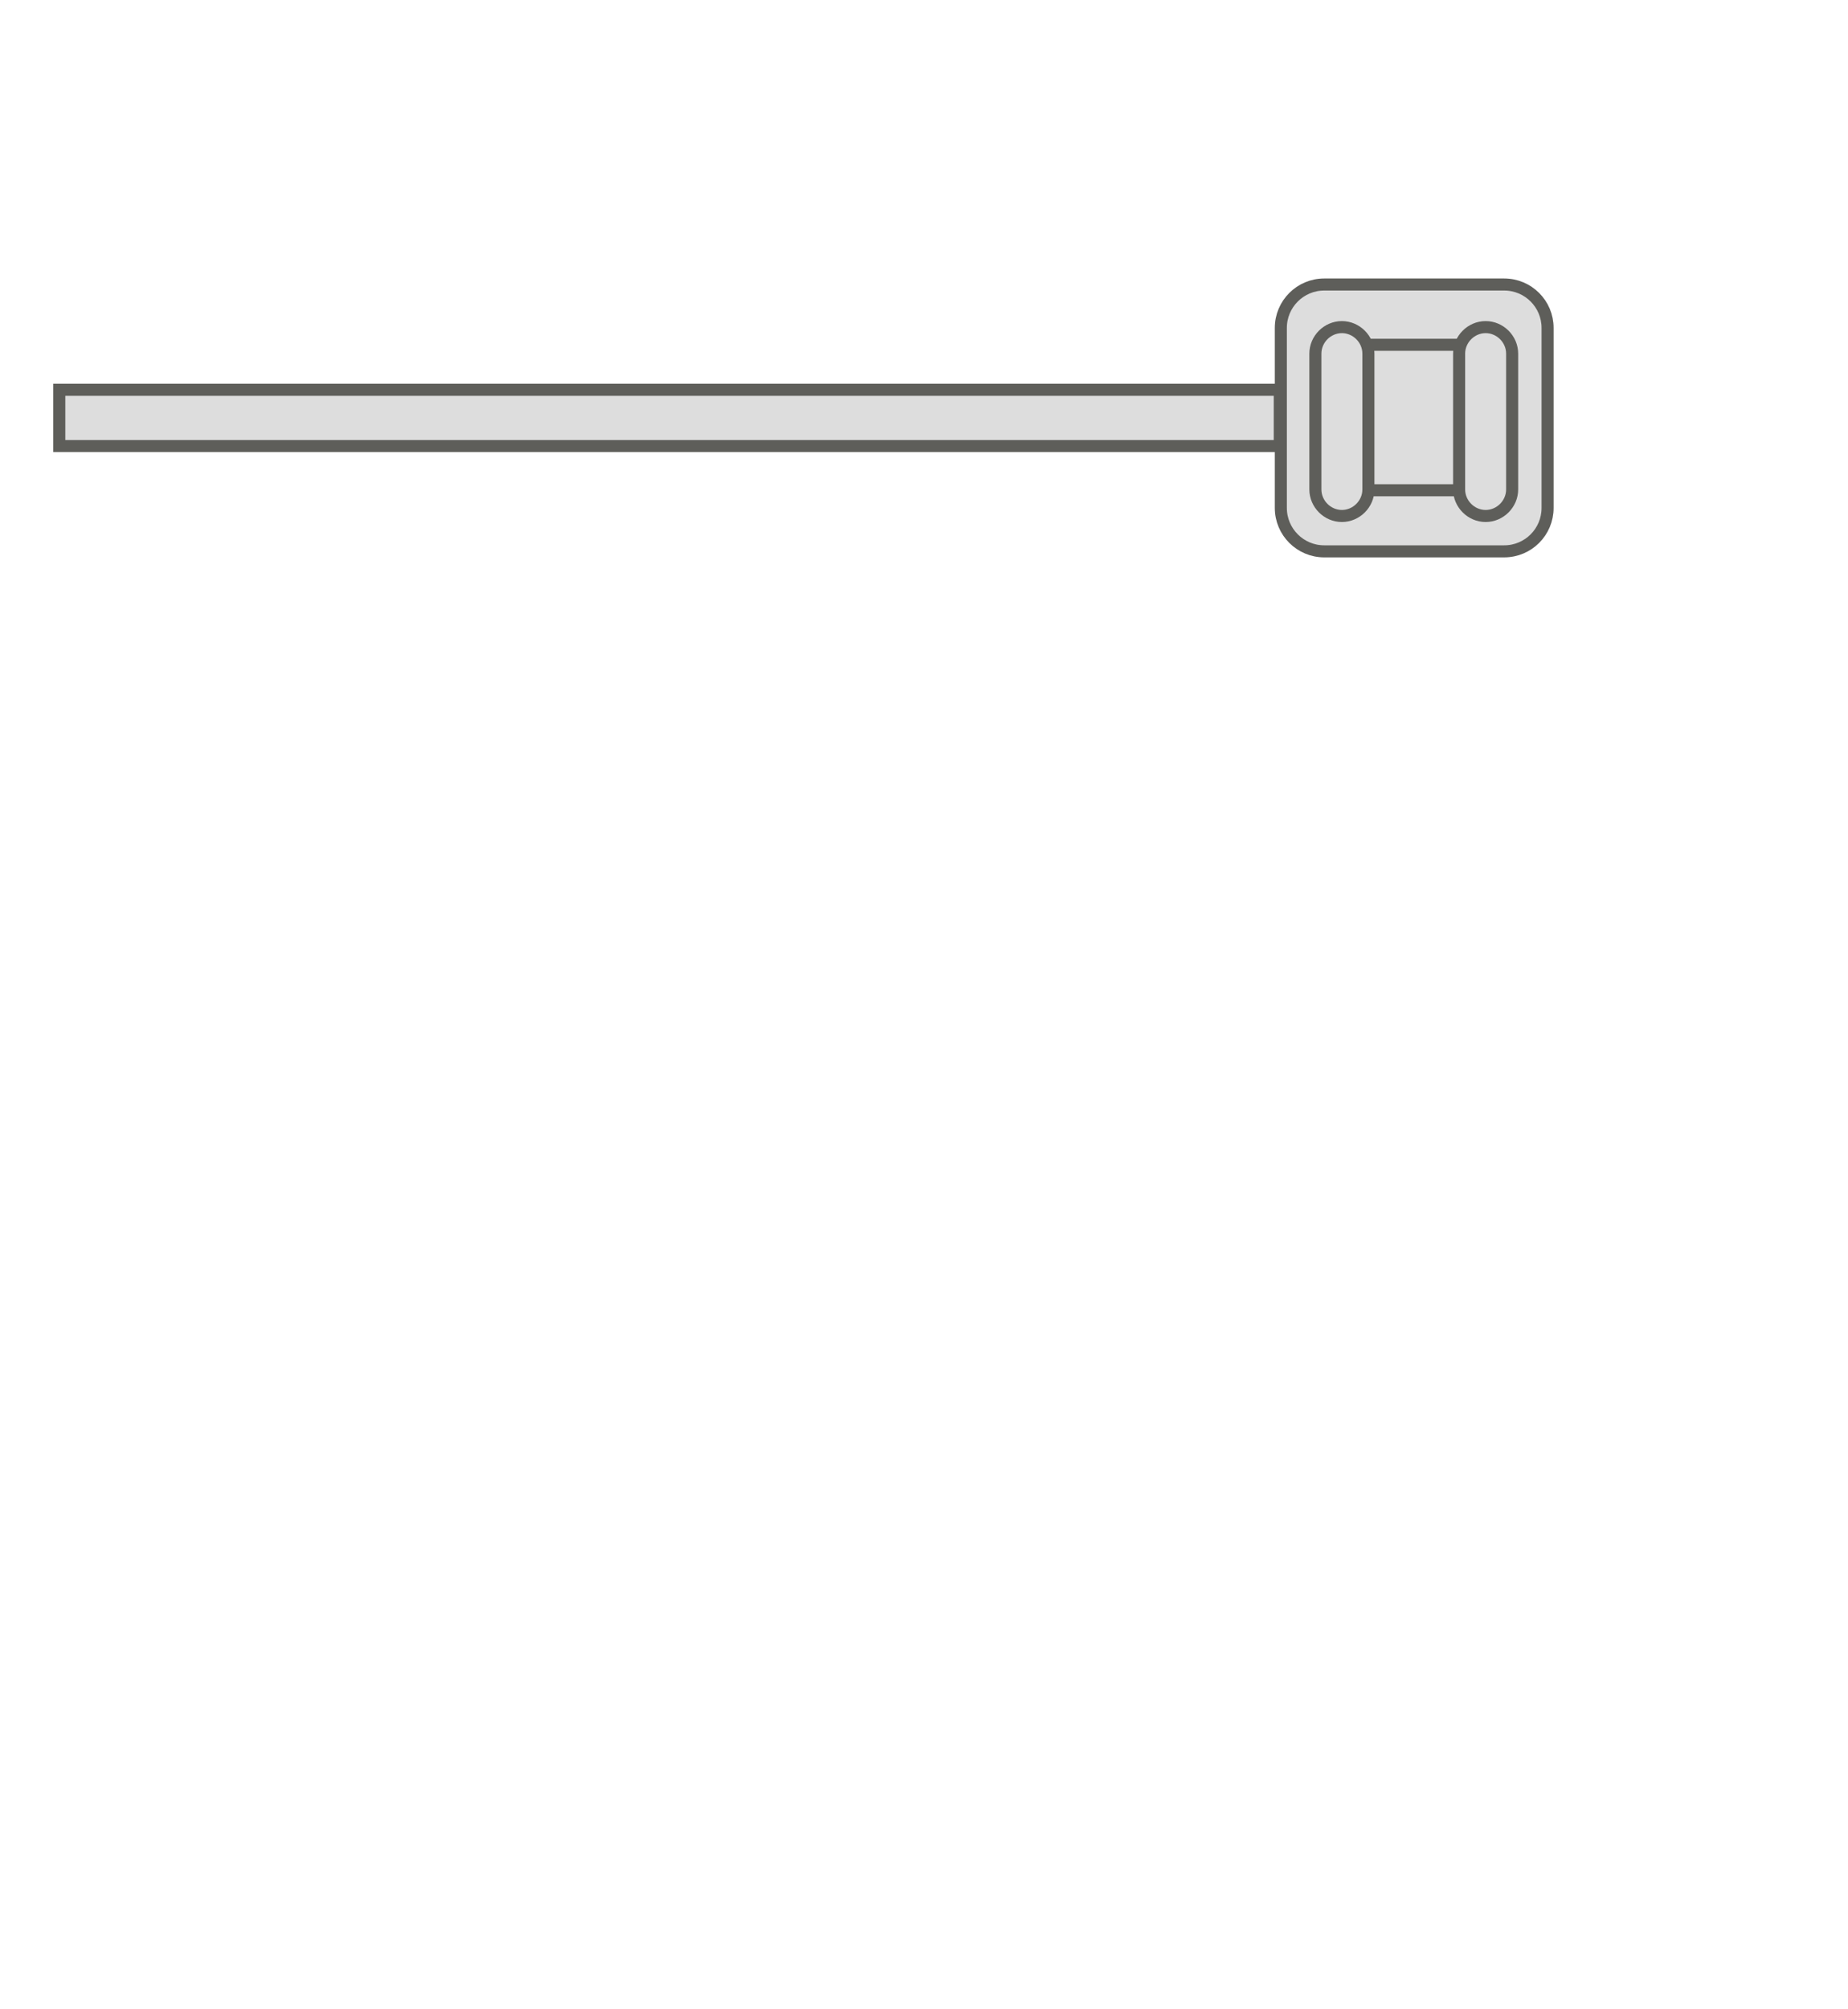 <svg width="23" height="25" viewBox="0 0 23 25" fill="none" xmlns="http://www.w3.org/2000/svg">
<path d="M18.721 3.54H16.481C16.183 3.54 15.941 3.782 15.941 4.08V6.32C15.941 6.618 16.183 6.86 16.481 6.86H18.721C19.02 6.86 19.261 6.618 19.261 6.32V4.08C19.261 3.782 19.02 3.54 18.721 3.54Z" fill="#DDDDDD" stroke="#5E5E5A" stroke-width="0.15" stroke-miterlimit="10" stroke-linecap="round"/>
<path d="M18.211 4.29H16.981C16.821 4.29 16.691 4.42 16.691 4.58V5.81C16.691 5.97 16.821 6.1 16.981 6.1H18.211C18.372 6.1 18.501 5.97 18.501 5.81V4.58C18.501 4.42 18.372 4.29 18.211 4.29Z" fill="#DDDDDD" stroke="#5E5E5A" stroke-width="0.15" stroke-miterlimit="10" stroke-linecap="round"/>
<path d="M18.16 6.09C18.16 6.27 18.31 6.42 18.49 6.42C18.67 6.42 18.82 6.27 18.82 6.09V4.4C18.82 4.22 18.67 4.07 18.49 4.07C18.31 4.07 18.16 4.22 18.16 4.4V6.09Z" fill="#DDDDDD" stroke="#5E5E5A" stroke-width="0.15" stroke-miterlimit="10" stroke-linecap="round"/>
<path d="M16.371 6.09C16.371 6.27 16.521 6.42 16.701 6.42C16.881 6.42 17.031 6.27 17.031 6.09V4.4C17.031 4.22 16.881 4.07 16.701 4.07C16.521 4.07 16.371 4.22 16.371 4.4V6.09Z" fill="#DDDDDD" stroke="#5E5E5A" stroke-width="0.15" stroke-miterlimit="10" stroke-linecap="round"/>
<path d="M15.928 4.85H0.738V5.55H15.928V4.85Z" fill="#DDDDDD" stroke="#5E5E5A" stroke-width="0.15" stroke-miterlimit="10" stroke-linecap="round"/>
</svg>
